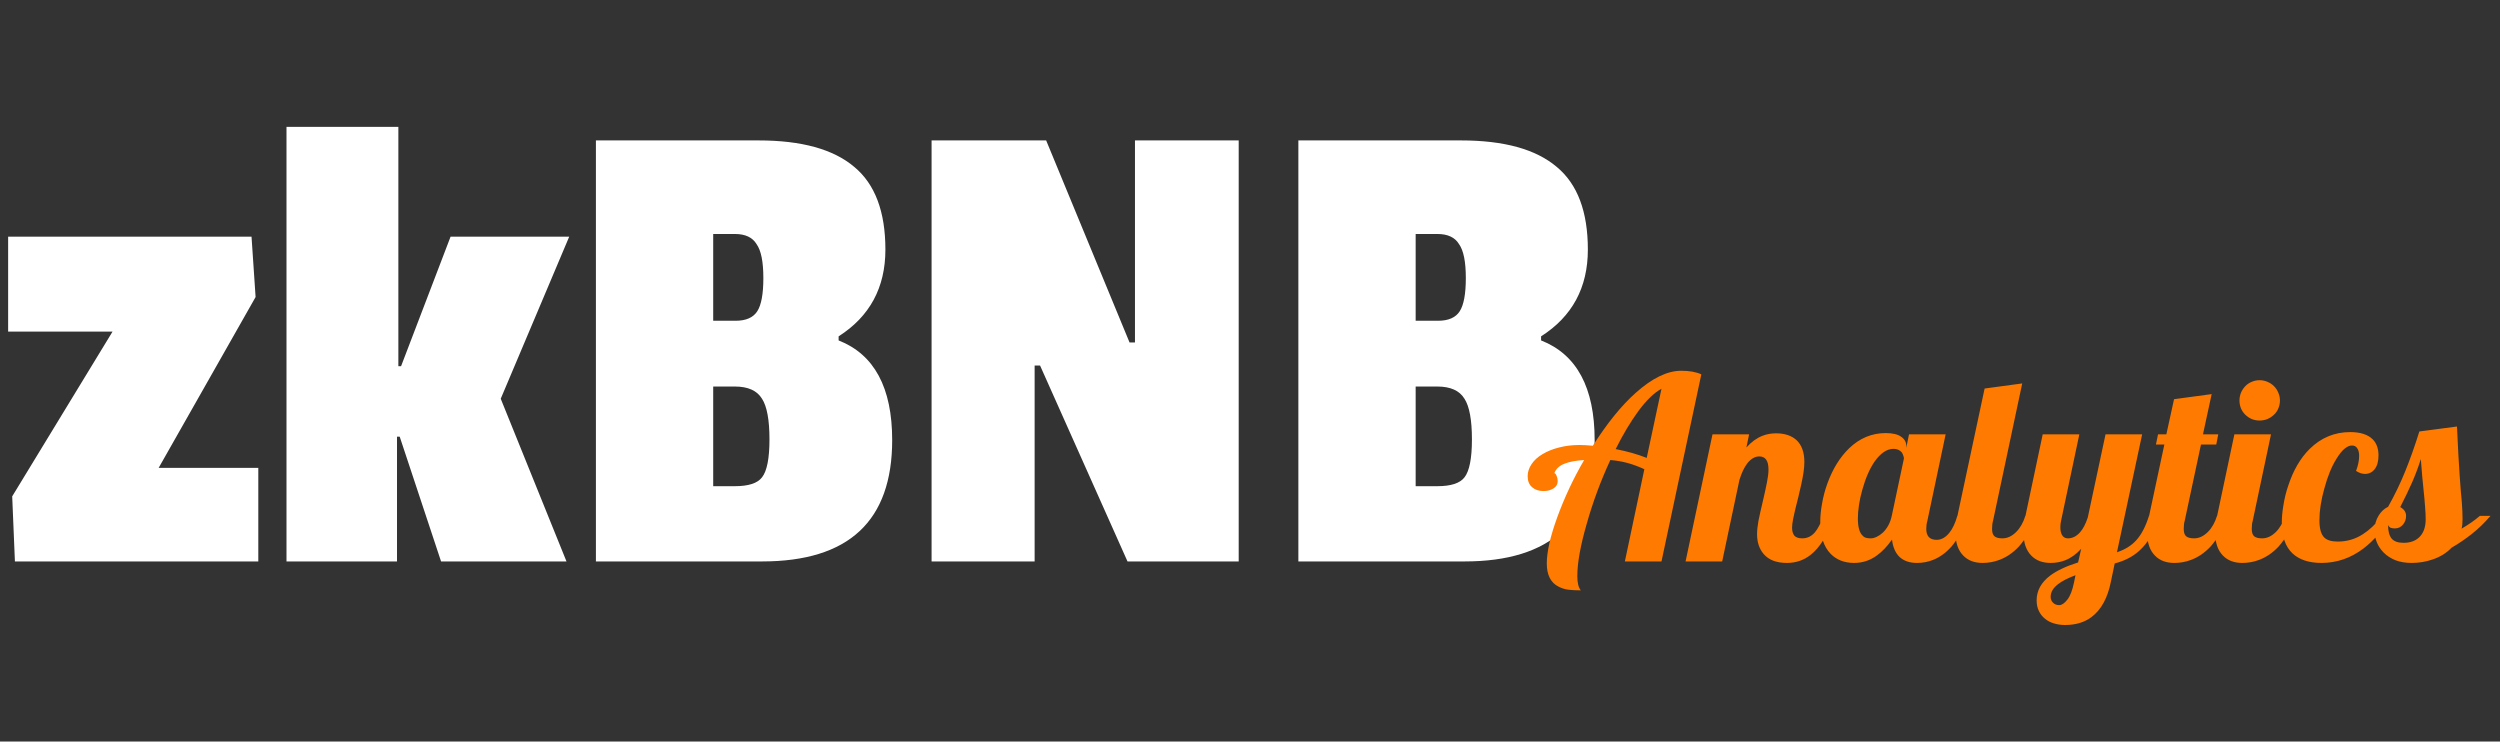 <svg width="236" height="70" viewBox="0 0 236 70" fill="none" xmlns="http://www.w3.org/2000/svg">
<rect x="0" y="0" width="236" height="70" fill="#333333" stroke="none"/>
<path d="M24.384 53H1.408L1.152 46.856L10.624 31.304H0.768V22.344H23.744L24.128 28.04L14.976 44.168H24.384V53ZM53.477 53H41.637L37.733 41.224H37.477V53H27.045V11.976H37.605V34.568H37.861L42.533 22.344H53.733L47.269 37.64L53.477 53ZM84.222 41.544C84.222 49.181 80.126 53 71.933 53H56.254V13.256H71.614C75.667 13.256 78.675 14.088 80.638 15.752C82.6 17.373 83.582 19.976 83.582 23.56C83.582 27.144 82.109 29.875 79.165 31.752V32.136C82.536 33.459 84.222 36.595 84.222 41.544ZM69.374 45.896C70.653 45.896 71.507 45.619 71.933 45.064C72.403 44.467 72.638 43.272 72.638 41.48C72.638 39.645 72.403 38.365 71.933 37.64C71.464 36.872 70.611 36.488 69.374 36.488H67.326V45.896H69.374ZM69.438 30.28C70.419 30.28 71.102 29.981 71.486 29.384C71.87 28.787 72.061 27.741 72.061 26.248C72.061 24.712 71.848 23.645 71.421 23.048C71.037 22.408 70.355 22.088 69.374 22.088H67.326V30.28H69.438ZM116.933 53H106.437L98.181 34.504H97.669V53H87.941V13.256H98.757L106.629 32.328H107.141V13.256H116.933V53ZM150.534 41.544C150.534 49.181 146.438 53 138.246 53H122.566V13.256H137.926C141.979 13.256 144.987 14.088 146.95 15.752C148.913 17.373 149.894 19.976 149.894 23.56C149.894 27.144 148.422 29.875 145.478 31.752V32.136C148.849 33.459 150.534 36.595 150.534 41.544ZM135.686 45.896C136.966 45.896 137.819 45.619 138.246 45.064C138.715 44.467 138.95 43.272 138.95 41.48C138.95 39.645 138.715 38.365 138.246 37.64C137.777 36.872 136.923 36.488 135.686 36.488H133.638V45.896H135.686ZM135.75 30.28C136.731 30.28 137.414 29.981 137.798 29.384C138.182 28.787 138.374 27.741 138.374 26.248C138.374 24.712 138.161 23.645 137.734 23.048C137.35 22.408 136.667 22.088 135.686 22.088H133.638V30.28H135.75Z" fill="white"/>
<path d="M149.227 55.73C148.789 55.73 148.406 55.711 148.078 55.672C147.75 55.633 147.441 55.539 147.152 55.391C146.395 55.023 146.016 54.289 146.016 53.188C146.016 52.656 146.098 52.02 146.262 51.277C146.434 50.535 146.676 49.734 146.988 48.875C147.676 46.984 148.527 45.168 149.543 43.426C148.746 43.473 148.113 43.594 147.645 43.789C147.184 43.977 146.879 44.27 146.73 44.668C146.801 44.668 146.871 44.75 146.941 44.914C147.012 45.078 147.047 45.246 147.047 45.418C147.047 45.699 146.918 45.926 146.66 46.098C146.402 46.27 146.082 46.355 145.699 46.355C145.27 46.355 144.918 46.238 144.645 46.004C144.355 45.762 144.211 45.414 144.211 44.961C144.211 44.562 144.332 44.184 144.574 43.824C144.816 43.457 145.16 43.141 145.605 42.875C146.059 42.602 146.582 42.391 147.176 42.242C147.777 42.086 148.422 42.008 149.109 42.008C149.445 42.008 149.863 42.031 150.363 42.078C151.707 39.961 153.051 38.301 154.395 37.098C155.957 35.699 157.395 35 158.707 35C159.488 35 160.121 35.113 160.605 35.34L156.844 53H153.387L155.227 44.293C154.648 44.027 154.105 43.828 153.598 43.695C153.098 43.562 152.57 43.473 152.016 43.426C151.109 45.387 150.367 47.391 149.789 49.438C149.195 51.492 148.898 53.145 148.898 54.395C148.898 55.012 149.008 55.457 149.227 55.73ZM156.844 36.699C156.148 37.074 155.418 37.781 154.652 38.82C153.902 39.852 153.191 41.043 152.52 42.395C153.613 42.605 154.59 42.883 155.449 43.227L156.844 36.699ZM168.691 53.141C167.699 53.141 166.965 52.859 166.488 52.297C166.074 51.812 165.867 51.191 165.867 50.434C165.867 50.074 165.91 49.656 165.996 49.18C166.09 48.703 166.227 48.09 166.406 47.34C166.586 46.574 166.719 45.965 166.805 45.512C166.898 45.051 166.945 44.652 166.945 44.316C166.945 43.496 166.656 43.086 166.078 43.086C165.672 43.086 165.297 43.301 164.953 43.73C164.664 44.098 164.414 44.621 164.203 45.301L162.574 53H159.117L161.66 41H165.117L164.859 42.242C165.328 41.719 165.832 41.352 166.371 41.141C166.77 40.984 167.199 40.906 167.66 40.906C168.473 40.906 169.113 41.117 169.582 41.539C170.082 42 170.332 42.691 170.332 43.613C170.332 44.168 170.23 44.891 170.027 45.781C169.973 46.039 169.883 46.426 169.758 46.941C169.531 47.809 169.367 48.5 169.266 49.016C169.203 49.344 169.172 49.609 169.172 49.812C169.172 50.133 169.242 50.383 169.383 50.562C169.531 50.734 169.781 50.82 170.133 50.82C170.609 50.82 171.012 50.625 171.34 50.234C171.59 49.938 171.859 49.426 172.148 48.699H173.156C172.562 50.457 171.812 51.688 170.906 52.391C170.266 52.891 169.527 53.141 168.691 53.141ZM175.031 53.141C174.117 53.141 173.379 52.855 172.816 52.285C172.16 51.613 171.832 50.613 171.832 49.285C171.832 48.723 171.891 48.129 172.008 47.504C172.117 46.879 172.281 46.262 172.5 45.652C173 44.277 173.684 43.168 174.551 42.324C175.551 41.363 176.703 40.883 178.008 40.883C178.656 40.883 179.141 40.996 179.461 41.223C179.789 41.441 179.953 41.734 179.953 42.102V42.277L180.211 41H183.668L181.945 49.156C181.875 49.391 181.84 49.648 181.84 49.93C181.84 50.617 182.168 50.961 182.824 50.961C183.262 50.961 183.66 50.738 184.02 50.293C184.324 49.918 184.574 49.387 184.77 48.699H185.777C185.348 49.918 184.828 50.883 184.219 51.594C183.703 52.18 183.121 52.602 182.473 52.859C181.996 53.047 181.492 53.141 180.961 53.141C180.281 53.141 179.738 52.957 179.332 52.59C178.934 52.215 178.691 51.664 178.605 50.938C178.152 51.578 177.676 52.078 177.176 52.438C176.535 52.906 175.82 53.141 175.031 53.141ZM176.59 50.82C176.77 50.82 176.957 50.773 177.152 50.68C177.355 50.586 177.551 50.453 177.738 50.281C178.16 49.875 178.441 49.348 178.582 48.699L179.73 43.285C179.73 43.207 179.711 43.117 179.672 43.016C179.641 42.906 179.594 42.805 179.531 42.711C179.344 42.484 179.082 42.371 178.746 42.371C178.426 42.371 178.113 42.477 177.809 42.688C177.512 42.898 177.23 43.191 176.965 43.566C176.496 44.246 176.109 45.133 175.805 46.227C175.664 46.711 175.559 47.191 175.488 47.668C175.418 48.137 175.383 48.562 175.383 48.945C175.383 49.742 175.531 50.281 175.828 50.562C175.93 50.672 176.043 50.742 176.168 50.773C176.293 50.805 176.434 50.82 176.59 50.82ZM187.16 53.141C186.395 53.141 185.789 52.914 185.344 52.461C184.844 51.961 184.594 51.23 184.594 50.27C184.594 49.816 184.656 49.293 184.781 48.699L187.348 36.676L190.898 36.195L188.145 49.156C188.082 49.359 188.051 49.617 188.051 49.93C188.051 50.258 188.125 50.488 188.273 50.621C188.43 50.754 188.68 50.82 189.023 50.82C189.258 50.82 189.484 50.77 189.703 50.668C189.93 50.559 190.137 50.41 190.324 50.223C190.707 49.84 190.996 49.332 191.191 48.699H192.199C191.77 49.91 191.23 50.875 190.582 51.594C190.035 52.18 189.418 52.602 188.73 52.859C188.23 53.047 187.707 53.141 187.16 53.141ZM194.941 59C194.566 59 194.215 58.949 193.887 58.848C193.566 58.754 193.289 58.609 193.055 58.414C192.805 58.219 192.609 57.973 192.469 57.676C192.328 57.387 192.258 57.051 192.258 56.668C192.258 55.762 192.684 54.984 193.535 54.336C194.176 53.859 195.055 53.445 196.172 53.094L196.465 51.805C195.996 52.32 195.488 52.684 194.941 52.895C194.52 53.059 194.066 53.141 193.582 53.141C192.816 53.141 192.211 52.914 191.766 52.461C191.266 51.961 191.016 51.23 191.016 50.27C191.016 49.816 191.078 49.293 191.203 48.699L192.832 41H196.289L194.566 49.156C194.52 49.352 194.496 49.555 194.496 49.766C194.496 50.07 194.547 50.312 194.648 50.492C194.766 50.711 194.953 50.82 195.211 50.82C195.633 50.82 196.012 50.633 196.348 50.258C196.637 49.938 196.883 49.469 197.086 48.852L198.762 41H202.219L199.84 52.133C200.598 51.883 201.203 51.508 201.656 51.008C202.148 50.469 202.551 49.699 202.863 48.699H203.871C203.441 50.121 202.801 51.219 201.949 51.992C201.324 52.555 200.551 52.953 199.629 53.188L199.266 54.922C198.961 56.453 198.352 57.562 197.438 58.25C196.773 58.75 195.941 59 194.941 59ZM194.391 57.125C194.633 57.125 194.891 56.949 195.164 56.598C195.43 56.254 195.637 55.719 195.785 54.992L195.926 54.301C195.199 54.574 194.656 54.852 194.297 55.133C193.82 55.492 193.582 55.895 193.582 56.34C193.582 56.551 193.648 56.727 193.781 56.867C193.93 57.039 194.133 57.125 194.391 57.125ZM205.254 53.141C204.488 53.141 203.883 52.914 203.438 52.461C202.938 51.961 202.688 51.23 202.688 50.27C202.688 49.816 202.75 49.293 202.875 48.699L204.316 41.961H203.52L203.719 41H204.504L205.23 37.684L208.781 37.203L207.961 41H209.402L209.215 41.961H207.773L206.238 49.156C206.176 49.359 206.145 49.617 206.145 49.93C206.145 50.258 206.219 50.488 206.367 50.621C206.523 50.754 206.773 50.82 207.117 50.82C207.352 50.82 207.578 50.77 207.797 50.668C208.023 50.559 208.23 50.41 208.418 50.223C208.801 49.84 209.09 49.332 209.285 48.699H210.293C209.863 49.91 209.324 50.875 208.676 51.594C208.129 52.18 207.512 52.602 206.824 52.859C206.324 53.047 205.801 53.141 205.254 53.141ZM213.305 39.699C213.047 39.699 212.801 39.652 212.566 39.559C212.332 39.457 212.129 39.32 211.957 39.148C211.785 38.984 211.648 38.785 211.547 38.551C211.453 38.316 211.406 38.07 211.406 37.812C211.406 37.555 211.453 37.309 211.547 37.074C211.648 36.84 211.785 36.633 211.957 36.453C212.129 36.273 212.332 36.137 212.566 36.043C212.801 35.941 213.047 35.891 213.305 35.891C213.562 35.891 213.809 35.941 214.043 36.043C214.277 36.137 214.484 36.273 214.664 36.453C214.844 36.633 214.98 36.84 215.074 37.074C215.176 37.309 215.227 37.555 215.227 37.812C215.227 38.07 215.176 38.316 215.074 38.551C214.98 38.785 214.844 38.984 214.664 39.148C214.484 39.32 214.277 39.457 214.043 39.559C213.809 39.652 213.562 39.699 213.305 39.699ZM211.676 53.141C210.91 53.141 210.305 52.914 209.859 52.461C209.359 51.961 209.109 51.23 209.109 50.27C209.109 49.816 209.172 49.293 209.297 48.699L210.926 41H214.383L212.66 49.156C212.598 49.359 212.566 49.617 212.566 49.93C212.566 50.258 212.641 50.488 212.789 50.621C212.945 50.754 213.195 50.82 213.539 50.82C213.773 50.82 214 50.77 214.219 50.668C214.445 50.559 214.652 50.41 214.84 50.223C215.223 49.84 215.512 49.332 215.707 48.699H216.715C216.285 49.91 215.746 50.875 215.098 51.594C214.551 52.18 213.934 52.602 213.246 52.859C212.746 53.047 212.223 53.141 211.676 53.141ZM219.152 53.141C217.973 53.141 217.062 52.844 216.422 52.25C215.742 51.617 215.402 50.645 215.402 49.332C215.402 48.84 215.453 48.293 215.555 47.691C215.648 47.082 215.797 46.477 216 45.875C216.477 44.414 217.152 43.25 218.027 42.383C219.105 41.32 220.383 40.789 221.859 40.789C222.82 40.789 223.531 41.02 223.992 41.48C224.352 41.848 224.531 42.352 224.531 42.992C224.531 43.555 224.406 43.992 224.156 44.305C223.922 44.594 223.621 44.738 223.254 44.738C222.988 44.738 222.707 44.645 222.41 44.457C222.605 43.949 222.703 43.477 222.703 43.039C222.703 42.734 222.645 42.496 222.527 42.324C222.418 42.145 222.254 42.055 222.035 42.055C221.566 42.055 221.078 42.469 220.57 43.297C220.109 44.031 219.727 44.965 219.422 46.098C219.109 47.207 218.953 48.211 218.953 49.109C218.953 49.891 219.102 50.43 219.398 50.727C219.656 50.992 220.086 51.125 220.688 51.125C221.555 51.125 222.348 50.891 223.066 50.422C223.371 50.227 223.664 49.996 223.945 49.73C224.227 49.457 224.555 49.113 224.93 48.699H225.75C224.992 49.98 224.121 51 223.137 51.758C221.926 52.68 220.598 53.141 219.152 53.141ZM227.66 53.141C227.082 53.141 226.57 53.055 226.125 52.883C225.68 52.703 225.305 52.457 225 52.145C224.719 51.855 224.508 51.535 224.367 51.184C224.227 50.824 224.156 50.453 224.156 50.07C224.156 49.547 224.289 49.074 224.555 48.652C224.789 48.277 225.082 48.008 225.434 47.844C226.059 46.734 226.602 45.609 227.062 44.469C227.523 43.328 227.965 42.082 228.387 40.73L231.938 40.262C232.031 42.293 232.117 43.852 232.195 44.938C232.273 46.055 232.34 46.875 232.395 47.398C232.441 48.008 232.465 48.539 232.465 48.992C232.465 49.398 232.434 49.703 232.371 49.906C233.09 49.484 233.664 49.082 234.094 48.699H235.102C234.531 49.363 233.941 49.934 233.332 50.41C232.73 50.887 232.098 51.316 231.434 51.699C230.957 52.199 230.359 52.57 229.641 52.812C229.016 53.031 228.355 53.141 227.66 53.141ZM226.898 51.242C227.5 51.242 227.98 51.078 228.34 50.75C228.77 50.359 228.984 49.781 228.984 49.016C228.984 48.695 228.965 48.293 228.926 47.809L228.867 47.094C228.797 46.477 228.727 45.762 228.656 44.949L228.527 43.332C228.301 44.059 228.031 44.781 227.719 45.5C227.406 46.211 227.027 47 226.582 47.867C226.949 48.07 227.133 48.348 227.133 48.699C227.133 49.012 227.039 49.281 226.852 49.508C226.648 49.758 226.391 49.883 226.078 49.883C225.922 49.883 225.789 49.863 225.68 49.824C225.578 49.777 225.496 49.691 225.434 49.566C225.434 50.145 225.547 50.57 225.773 50.844C226 51.109 226.375 51.242 226.898 51.242Z" fill="#FF7A00"/>
</svg>

